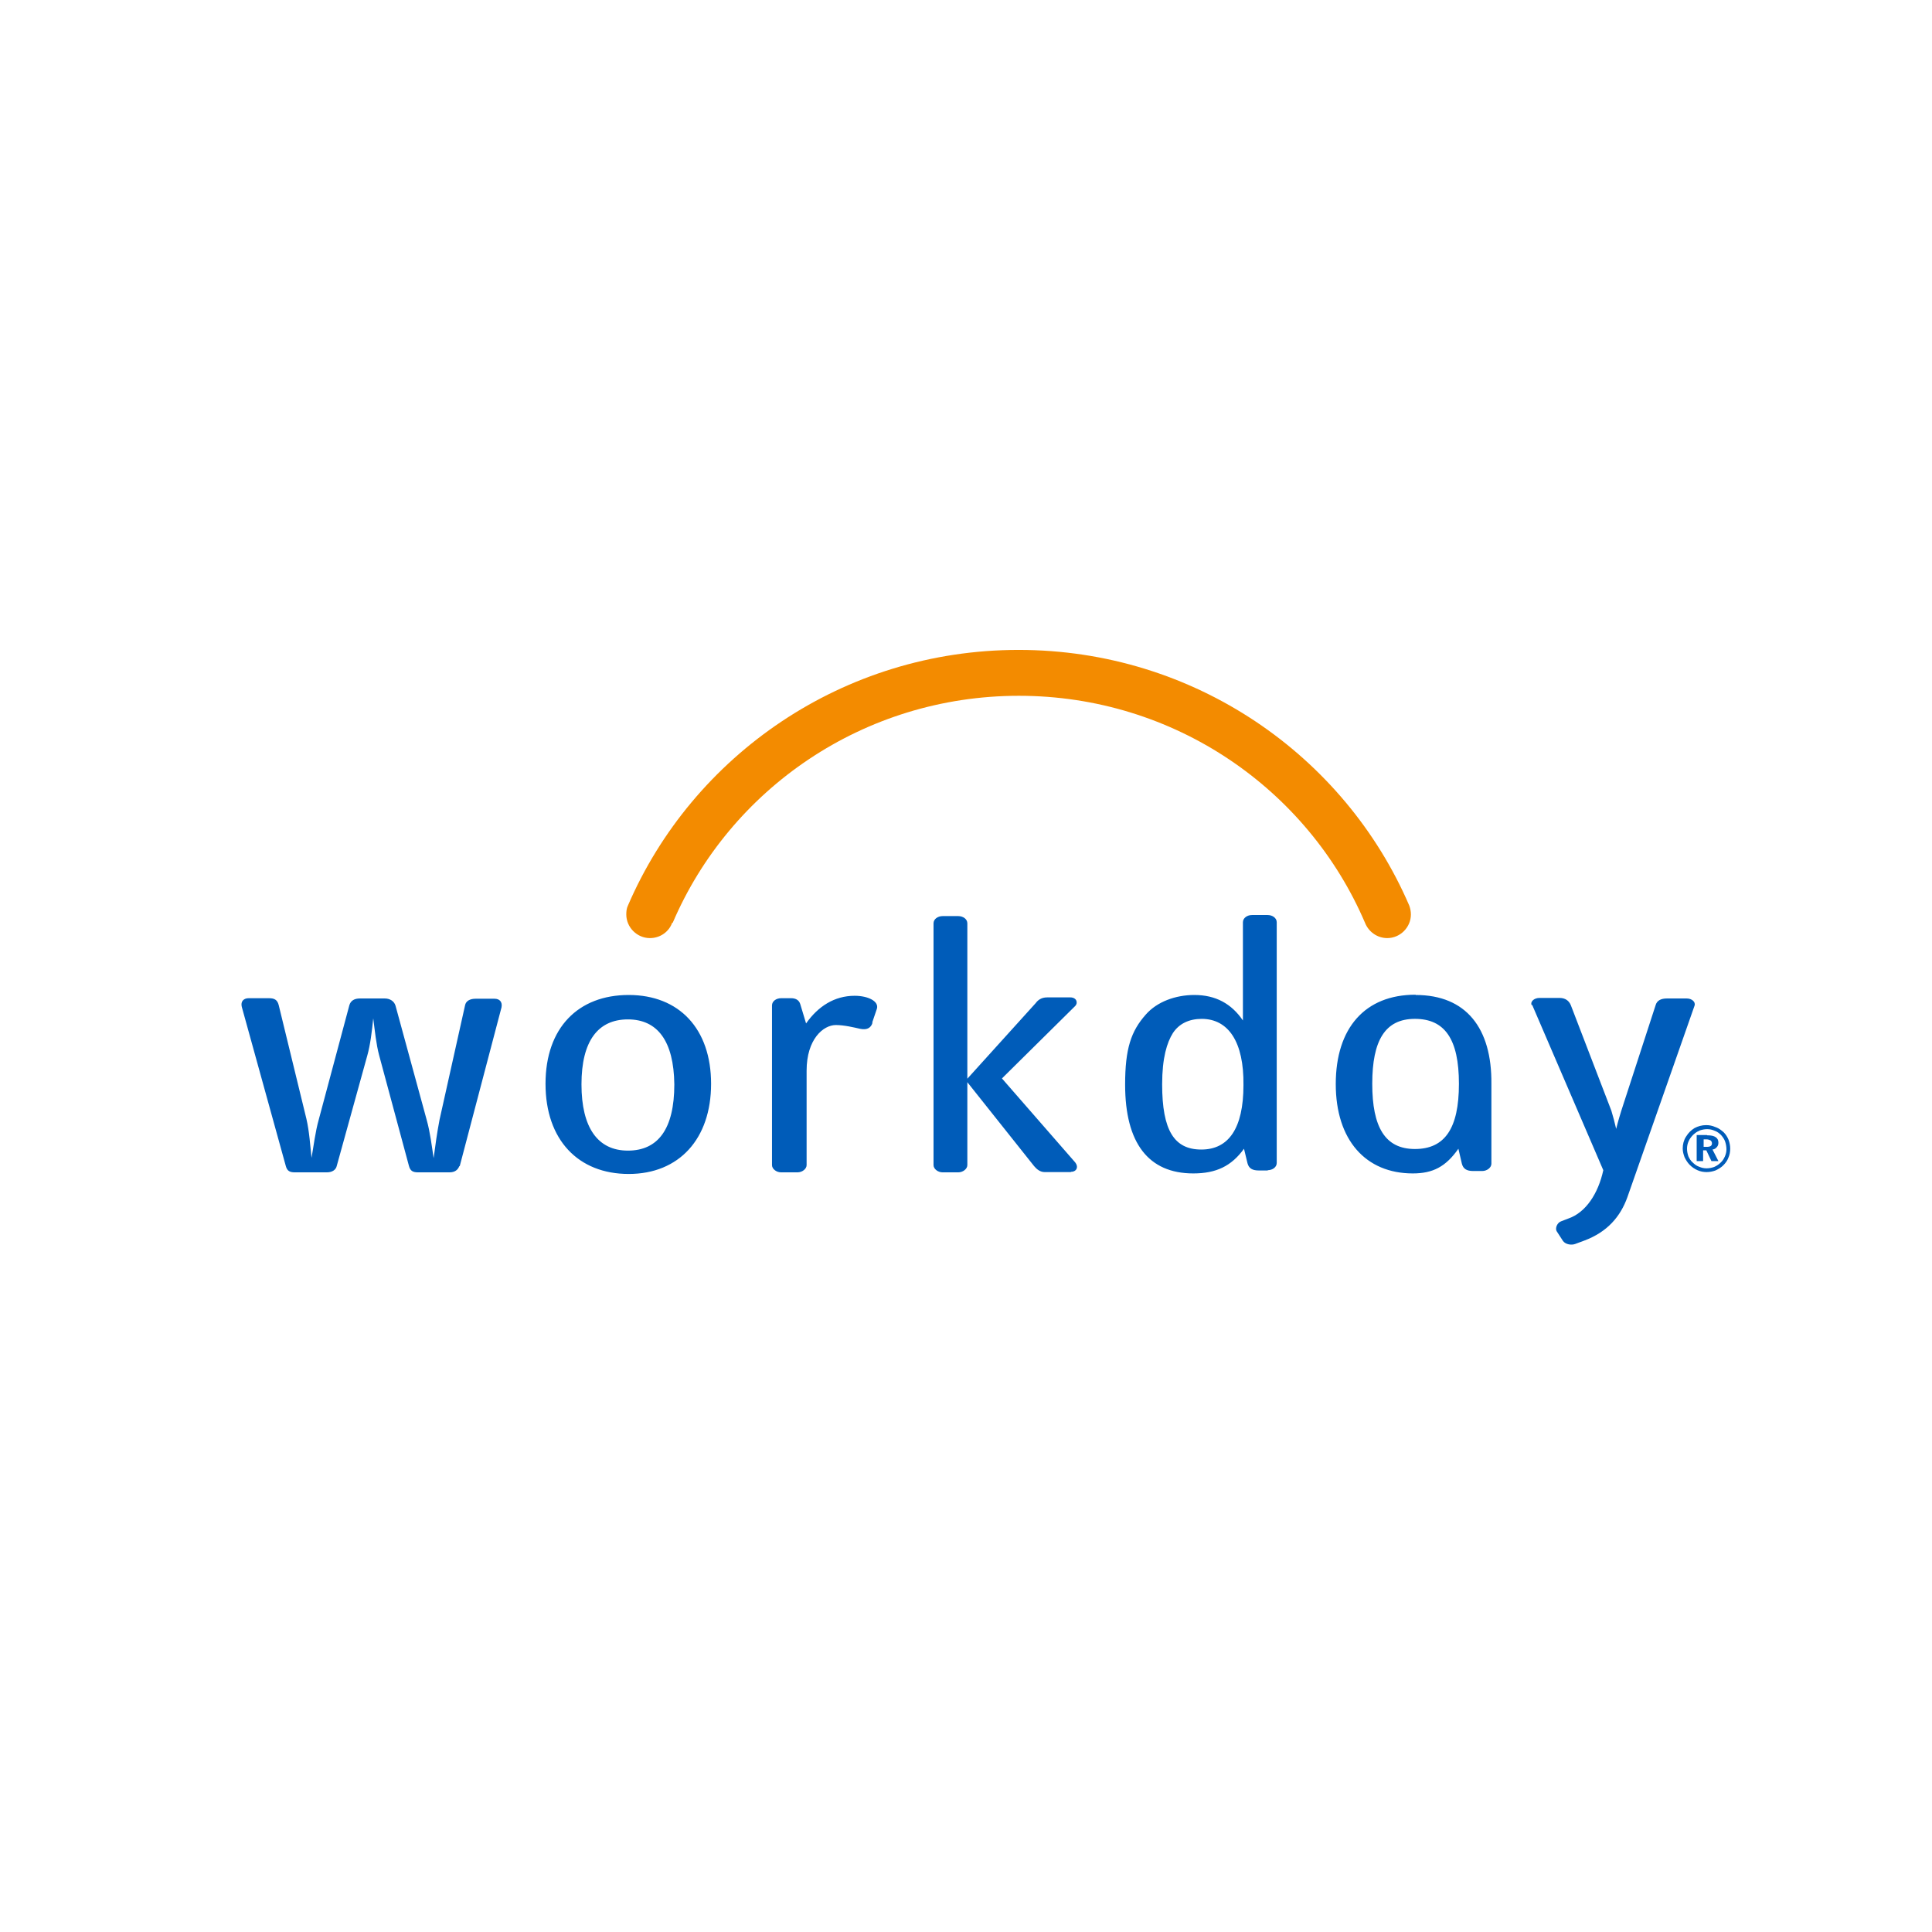<?xml version="1.0" encoding="UTF-8"?>
<svg xmlns="http://www.w3.org/2000/svg" viewBox="0 0 72 72">
  <g id="d" data-name="Workday">
    <path d="m17.12,43.45c-.05.14-.16.24-.37.24h-1.17c-.19,0-.29-.05-.34-.24l-1.11-4.12c-.11-.41-.16-.91-.22-1.38-.05.49-.11.99-.22,1.38l-1.14,4.12c-.03.14-.16.24-.37.24h-1.19c-.19,0-.29-.05-.34-.24l-1.64-5.93c-.05-.21.08-.32.26-.32h.75c.21,0,.32.06.37.27l1.03,4.23c.11.48.14.99.19,1.45.08-.45.14-.97.27-1.43l1.14-4.26c.05-.17.19-.25.39-.25h.93c.19,0,.35.1.4.27l1.16,4.25c.13.46.19.97.26,1.43.06-.45.13-.97.22-1.43l.95-4.26c.03-.17.19-.25.39-.25h.71c.18,0,.3.11.26.32l-1.56,5.93Zm6.31.3c-1.88,0-3.1-1.27-3.1-3.36s1.22-3.31,3.1-3.31,3.07,1.26,3.07,3.31-1.19,3.36-3.07,3.36Zm-.03-5.76c-1.11,0-1.73.8-1.73,2.42s.61,2.47,1.73,2.47,1.73-.8,1.73-2.47c-.02-1.62-.63-2.42-1.73-2.42Zm9.12.11c-.05.19-.19.3-.47.24-.22-.05-.59-.14-.9-.14-.47,0-1.09.53-1.09,1.7v3.52c0,.14-.16.27-.34.27h-.61c-.18,0-.34-.13-.34-.27v-5.95c0-.16.16-.27.34-.27h.37c.16,0,.29.06.34.21l.22.73c.45-.64,1.06-1.03,1.81-1.03.51,0,.91.21.83.48l-.18.53Zm14.73,5.52h-.34c-.24,0-.37-.08-.42-.27l-.13-.54c-.47.65-1.04.92-1.89.92-1.67,0-2.54-1.13-2.54-3.31,0-1.34.22-1.99.77-2.61.42-.48,1.11-.73,1.81-.73.79,0,1.38.32,1.81.95v-3.66c0-.16.16-.27.34-.27h.58c.18,0,.34.11.34.27v8.97c0,.16-.16.27-.34.27Zm-2.46-5.65c-.48,0-.85.18-1.08.53-.22.35-.4.92-.4,1.91,0,1.72.45,2.43,1.46,2.43s1.57-.78,1.57-2.4c.02-1.61-.56-2.47-1.56-2.47Zm-4.88,5.71h-.98c-.16,0-.29-.1-.39-.22l-2.49-3.13v3.09c0,.14-.16.27-.34.27h-.58c-.18,0-.34-.13-.34-.27v-9.01c0-.16.16-.27.34-.27h.58c.18,0,.34.11.34.27v5.79l2.55-2.82c.08-.11.21-.21.42-.21h.87c.22,0,.3.19.18.32l-2.73,2.7,2.73,3.13c.13.16.06.35-.16.35Zm17.17-6.22c-.06-.14.1-.27.29-.27h.75c.21,0,.35.1.42.27l1.51,3.93c.06.19.13.46.18.68.05-.21.16-.59.27-.92l1.2-3.69c.05-.18.21-.25.42-.25h.74c.19,0,.34.13.29.27l-2.5,7.13c-.26.73-.75,1.3-1.6,1.62l-.35.13c-.14.05-.35.02-.45-.11l-.24-.37c-.06-.11.02-.32.18-.37l.26-.1c.64-.22,1.11-.92,1.3-1.8l-2.65-6.16Zm-4.32-.38c1.88,0,2.84,1.24,2.82,3.31v2.98c0,.14-.16.27-.34.27h-.34c-.24,0-.37-.08-.42-.27l-.13-.56c-.47.67-.95.92-1.7.92-1.75,0-2.87-1.24-2.87-3.33s1.09-3.33,2.97-3.33Zm-.03,5.74c1.11,0,1.64-.76,1.64-2.43s-.53-2.42-1.64-2.42-1.59.8-1.59,2.42.48,2.43,1.59,2.43Zm11.22-.81c.11.04.2.11.29.19.08.08.14.18.18.28.04.11.06.22.06.33s-.02.23-.07.34c-.04.11-.11.2-.19.28-.08.08-.18.14-.29.19-.11.04-.22.06-.33.06s-.23-.02-.34-.07c-.11-.05-.2-.11-.29-.2-.08-.08-.14-.18-.19-.28-.04-.11-.07-.21-.07-.33,0-.08.01-.16.03-.23.02-.07.05-.15.1-.22.08-.13.18-.23.31-.31.13-.07.28-.11.43-.11.12,0,.23.02.34.07Zm-.62.13c-.09.03-.16.09-.23.15-.07.07-.13.15-.17.24-.04.09-.06.18-.06.28s.02.19.05.28c.04.09.09.17.16.23.07.07.15.13.24.16.09.04.18.06.28.06s.19-.02.28-.05c.09-.04.17-.09.24-.16.07-.06.12-.14.16-.23.04-.09.06-.18.06-.27,0-.1-.02-.2-.05-.29-.03-.09-.09-.17-.15-.24-.07-.07-.15-.13-.24-.16-.09-.04-.18-.06-.28-.06s-.19.02-.28.05Zm.3.17c.14,0,.24.02.31.07.07.05.1.11.1.21,0,.06-.02.12-.06.16-.04.05-.09.08-.16.09l.22.43h-.26l-.19-.4h-.12v.4h-.24v-.97h.38Zm-.15.43h.12c.07,0,.12-.01.15-.03.03-.02.05-.05.05-.1s-.02-.08-.05-.11c-.04-.02-.09-.04-.16-.04h-.1v.28Z" fill="#005cb9" fill-rule="evenodd" stroke-width="0"/>
    <path d="m25.07,34.39c2.13-4.98,7.11-8.46,12.9-8.46s10.77,3.48,12.9,8.46c.13.33.45.57.83.57.48,0,.88-.4.88-.88,0-.11-.02-.22-.06-.33-2.41-5.6-8.02-9.53-14.56-9.53s-12.15,3.93-14.56,9.53c-.05.1-.06.22-.06.33,0,.48.4.88.88.88.39,0,.71-.24.83-.57Z" fill="#f38b00" fill-rule="evenodd" stroke-width="0"/>
  </g>
  <g id="ay" data-name="Rectangles">
    <rect x=".36" y=".36" width="71.28" height="71.28" fill="none" stroke-width="0"/>
  </g>
</svg>